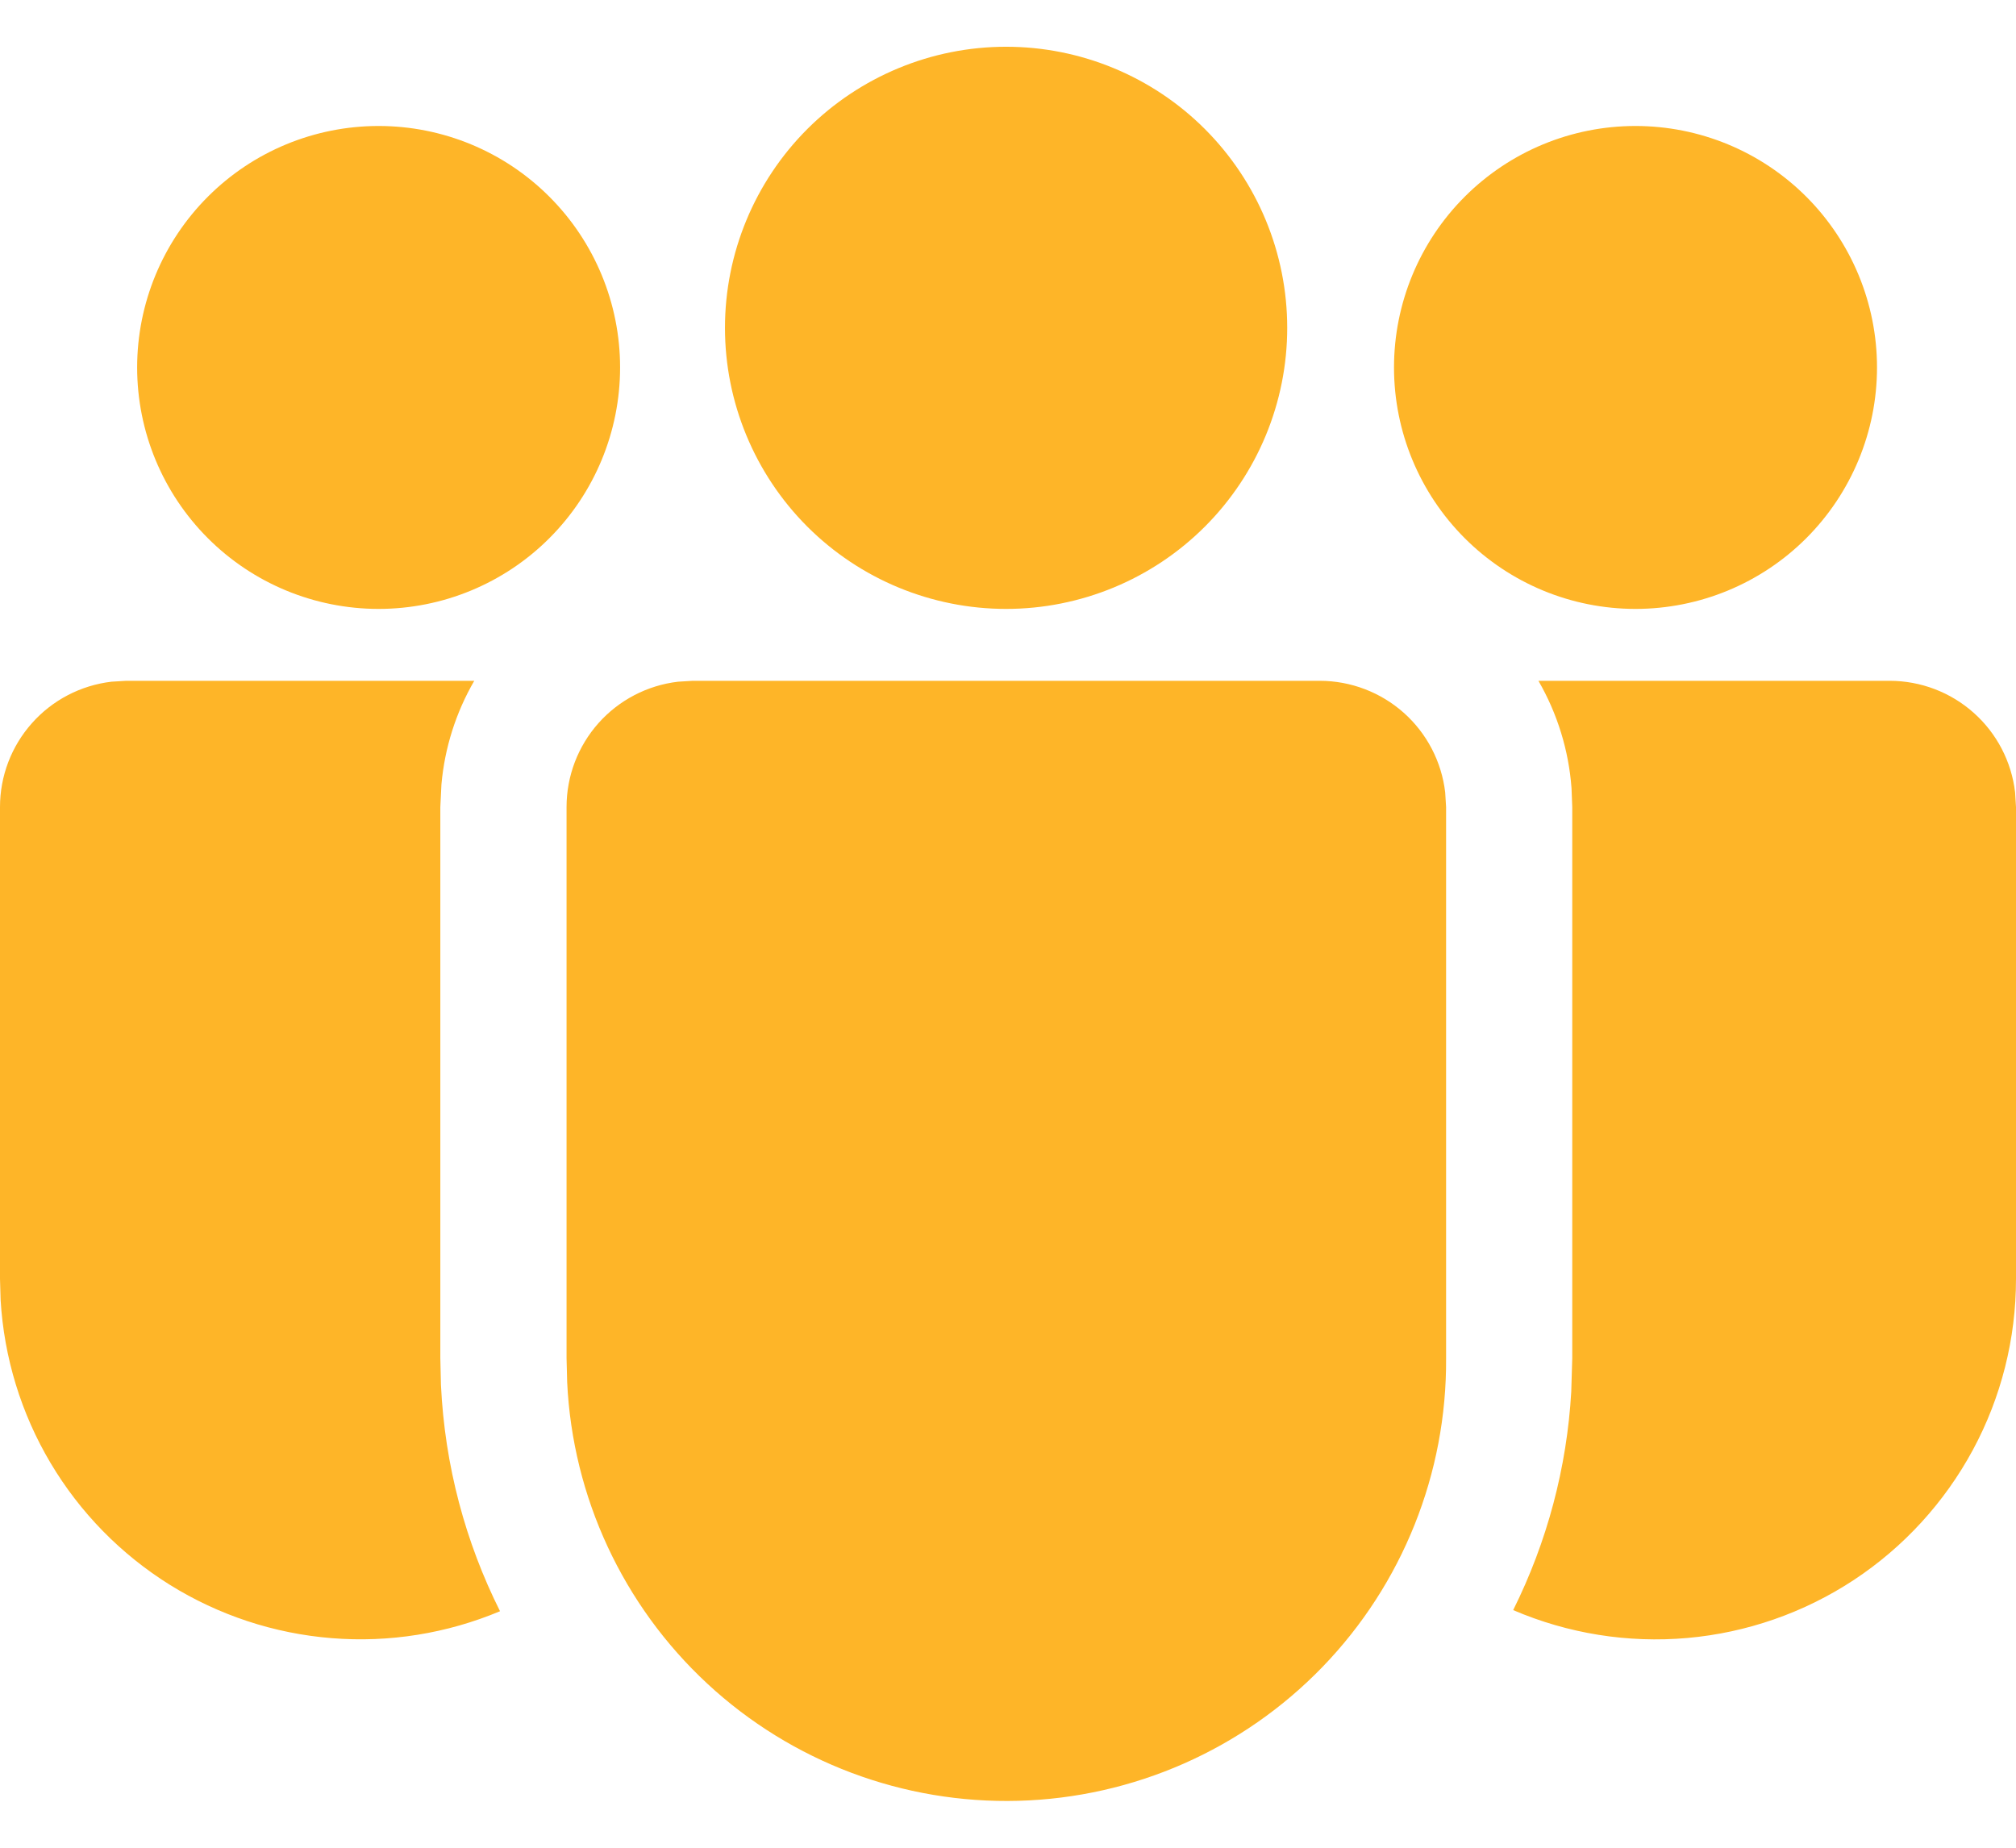 <svg width="36" height="33" viewBox="0 0 36 33" fill="none" xmlns="http://www.w3.org/2000/svg">
<path d="M23.569 12.159C24.121 12.16 24.654 12.363 25.067 12.73C25.479 13.097 25.743 13.603 25.807 14.152L25.823 14.413V24.257C25.837 26.312 25.046 28.291 23.618 29.769C22.19 31.247 20.239 32.106 18.185 32.162C16.131 32.218 14.136 31.467 12.63 30.069C11.124 28.671 10.225 26.738 10.128 24.685L10.117 24.257V14.413C10.117 13.861 10.32 13.328 10.687 12.915C11.054 12.503 11.56 12.239 12.109 12.175L12.37 12.159H23.569ZM8.469 12.159C8.141 12.725 7.941 13.356 7.883 14.008L7.863 14.413V24.257L7.874 24.73C7.942 26.18 8.314 27.547 8.929 28.776C7.98 29.174 6.949 29.34 5.923 29.257C4.897 29.175 3.906 28.848 3.032 28.304C2.159 27.759 1.429 27.014 0.903 26.129C0.377 25.244 0.072 24.246 0.011 23.218L0 22.84V14.413C7.28171e-05 13.861 0.203 13.328 0.57 12.916C0.936 12.503 1.442 12.24 1.99 12.175L2.254 12.159H8.467H8.469ZM27.472 12.159H33.746C34.299 12.16 34.832 12.363 35.244 12.73C35.657 13.097 35.92 13.603 35.984 14.152L36 14.413V22.842C36 23.908 35.736 24.957 35.23 25.895C34.724 26.833 33.994 27.631 33.104 28.218C32.214 28.804 31.192 29.16 30.131 29.254C29.069 29.348 28 29.176 27.021 28.756C27.627 27.539 27.98 26.213 28.058 24.857L28.076 24.257V14.413L28.063 14.077C28.013 13.402 27.811 12.746 27.472 12.159ZM17.966 0.835C19.298 0.835 20.575 1.364 21.516 2.305C22.457 3.247 22.986 4.523 22.986 5.855C22.986 7.186 22.457 8.463 21.516 9.405C20.575 10.346 19.298 10.875 17.966 10.875C16.635 10.875 15.358 10.346 14.416 9.405C13.475 8.463 12.946 7.186 12.946 5.855C12.946 4.523 13.475 3.247 14.416 2.305C15.358 1.364 16.635 0.835 17.966 0.835ZM29.205 2.25C30.349 2.25 31.446 2.704 32.255 3.513C33.063 4.322 33.518 5.419 33.518 6.563C33.518 7.706 33.063 8.803 32.255 9.612C31.446 10.421 30.349 10.875 29.205 10.875C28.061 10.875 26.965 10.421 26.156 9.612C25.347 8.803 24.893 7.706 24.893 6.563C24.893 5.419 25.347 4.322 26.156 3.513C26.965 2.704 28.061 2.25 29.205 2.25ZM6.761 2.25C7.905 2.25 9.002 2.704 9.81 3.513C10.619 4.322 11.073 5.419 11.073 6.563C11.073 7.706 10.619 8.803 9.81 9.612C9.002 10.421 7.905 10.875 6.761 10.875C5.617 10.875 4.52 10.421 3.712 9.612C2.903 8.803 2.449 7.706 2.449 6.563C2.449 5.419 2.903 4.322 3.712 3.513C4.52 2.704 5.617 2.25 6.761 2.25Z" fill="#FEB528"/>
</svg>
